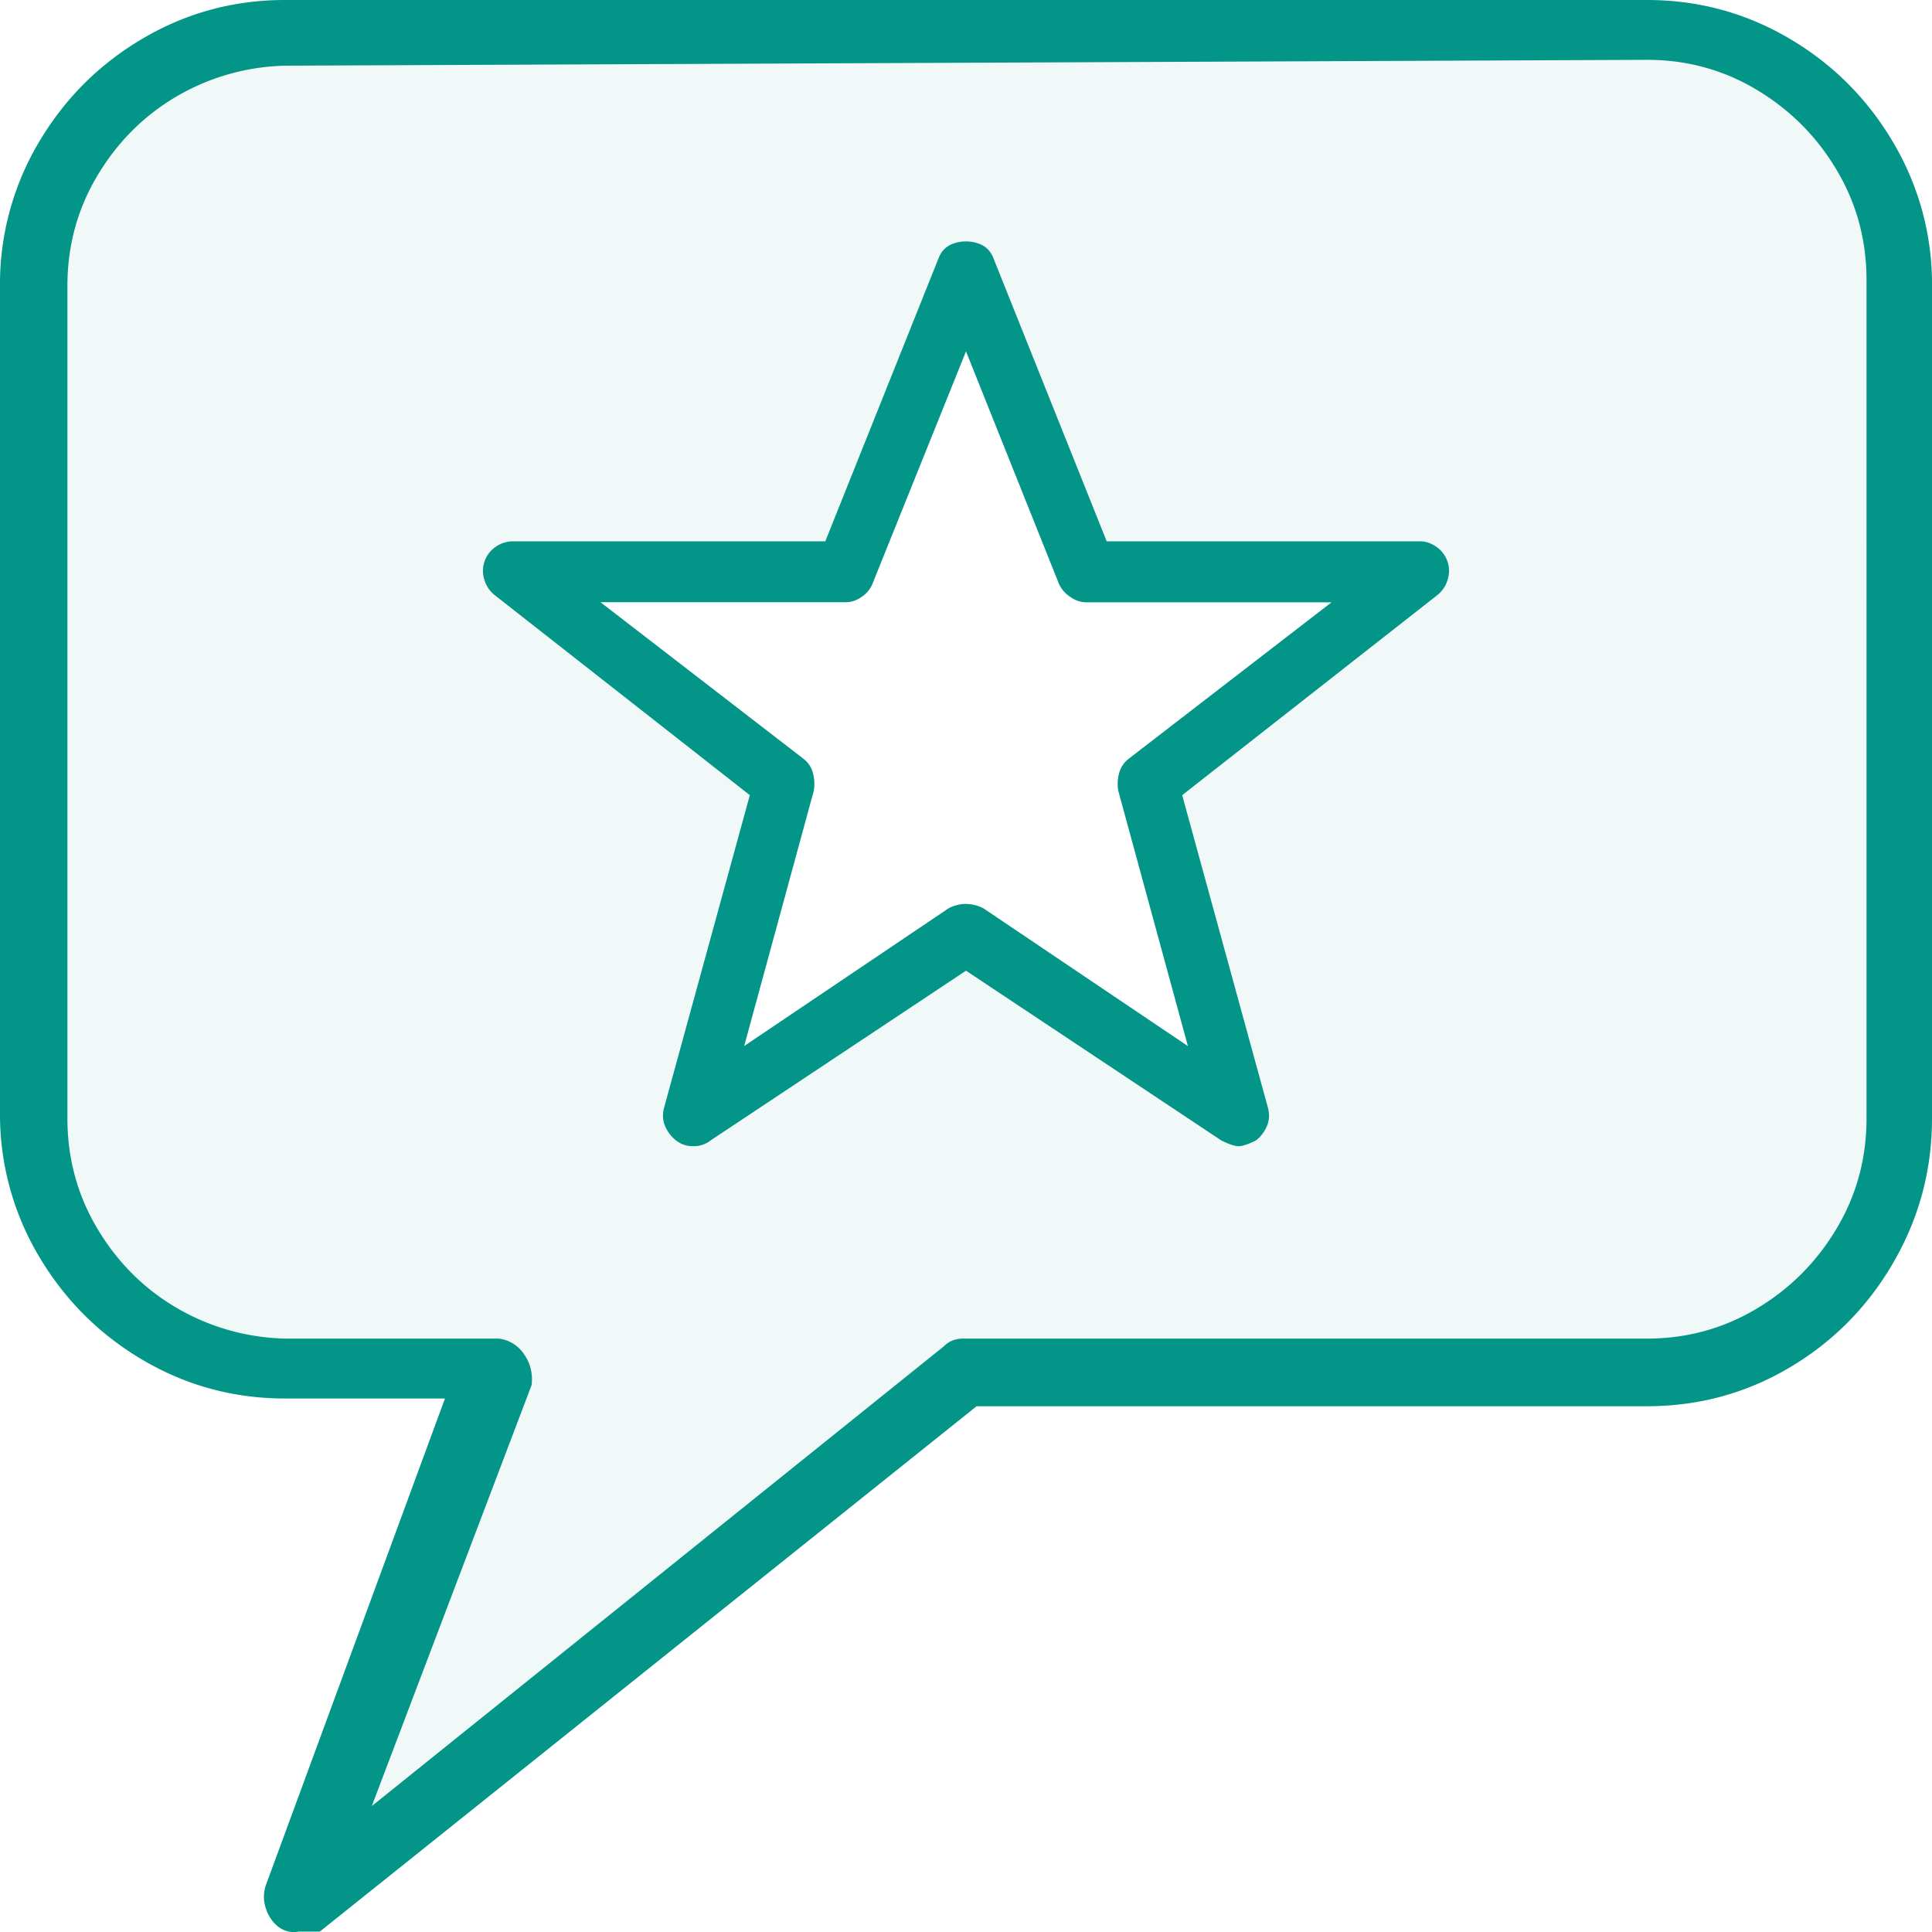 <svg xmlns="http://www.w3.org/2000/svg" width="28" height="28" fill="#039588" fill-rule="evenodd"><path d="M23.868 0c.744 0 1.433.187 2.066.56s1.135.877 1.507 1.512A4.02 4.02 0 0 1 28 4.143v12.065c0 .747-.186 1.442-.558 2.086s-.875 1.152-1.507 1.526-1.321.56-2.066.56h-9.715l-9.519 7.614h-.307a.36.36 0 0 1-.293-.07c-.084-.065-.144-.154-.181-.266a.52.52 0 0 1 0-.336l2.596-7.054H4.132c-.744 0-1.433-.187-2.066-.56S.931 18.83.558 18.196A4.02 4.02 0 0 1 0 16.124V4.143a4.02 4.02 0 0 1 .558-2.072C.931 1.437 1.433.933 2.066.56S3.387 0 4.132 0h19.737zM14 5.092l-1.345 3.342a.42.42 0 0 1-.158.21c-.077.056-.158.084-.242.084H8.703l2.943 2.27c.07.056.116.126.137.21s.025.168.011.252l-1.009 3.7 2.964-1.997a.56.56 0 0 1 .252-.063.56.56 0 0 1 .252.063l2.964 1.997-1.009-3.7c-.014-.084-.011-.168.011-.252s.067-.154.137-.21l2.943-2.27h-3.553c-.084 0-.165-.028-.242-.084a.44.44 0 0 1-.158-.189L14 5.092z" opacity=".06"/><path d="M4.327 27.994a.36.36 0 0 1-.293-.07c-.084-.065-.144-.154-.181-.266a.52.52 0 0 1 0-.336l2.596-7.054H4.132c-.744 0-1.433-.187-2.066-.56S.931 18.83.558 18.196A4.02 4.02 0 0 1 0 16.124V4.143a4.02 4.02 0 0 1 .558-2.072C.931 1.437 1.433.933 2.066.56S3.387 0 4.132 0h19.737c.744 0 1.433.187 2.066.56s1.135.877 1.507 1.512A4.02 4.02 0 0 1 28 4.143v12.065c0 .747-.186 1.442-.558 2.086s-.875 1.152-1.507 1.526-1.321.56-2.066.56h-9.715l-9.519 7.614h-.307zM4.132.952a3.26 3.26 0 0 0-1.577.448c-.475.28-.856.663-1.145 1.148S.977 3.565.977 4.143v12.065c0 .579.144 1.11.433 1.596s.67.868 1.145 1.148a3.26 3.26 0 0 0 1.577.448H7.23a.51.51 0 0 1 .363.224c.093.131.13.28.112.448l-2.317 6.103 8.291-6.663c.074-.075.167-.112.279-.112h9.91c.577 0 1.107-.145 1.591-.434s.87-.677 1.159-1.162.433-1.017.433-1.596V4.059c0-.579-.144-1.11-.433-1.596s-.675-.872-1.159-1.162-1.014-.434-1.591-.434L4.132.952zm13.82 15.66c-.056 0-.14-.028-.252-.084L14 14.068l-3.7 2.459a.39.39 0 0 1-.252.084.39.39 0 0 1-.252-.084.52.52 0 0 1-.158-.21c-.035-.084-.039-.175-.011-.273l1.24-4.52-3.7-2.901a.44.44 0 0 1-.147-.221.42.42 0 0 1 .158-.473c.077-.056.165-.084.263-.084h4.52l1.64-4.099c.042-.112.119-.186.231-.221a.55.55 0 0 1 .336 0c.112.035.189.109.231.221l1.64 4.099h4.541c.084 0 .165.028.242.084a.42.42 0 0 1 .158.473.44.44 0 0 1-.147.221l-3.7 2.901 1.24 4.52c.028.098.025.189-.011.273a.52.52 0 0 1-.158.21c-.112.056-.196.084-.252.084zM14 13.101a.56.56 0 0 1 .252.063l2.964 1.997-1.009-3.7c-.014-.084-.011-.168.011-.252s.067-.154.137-.21l2.943-2.27h-3.553c-.084 0-.165-.028-.242-.084a.44.44 0 0 1-.158-.189L14 5.092l-1.345 3.342a.42.42 0 0 1-.158.21c-.077.056-.158.084-.242.084H8.703l2.943 2.27c.07.056.116.126.137.21s.025.168.011.252l-1.009 3.7 2.964-1.997a.56.56 0 0 1 .252-.063z" fill-rule="nonzero"/></svg>
